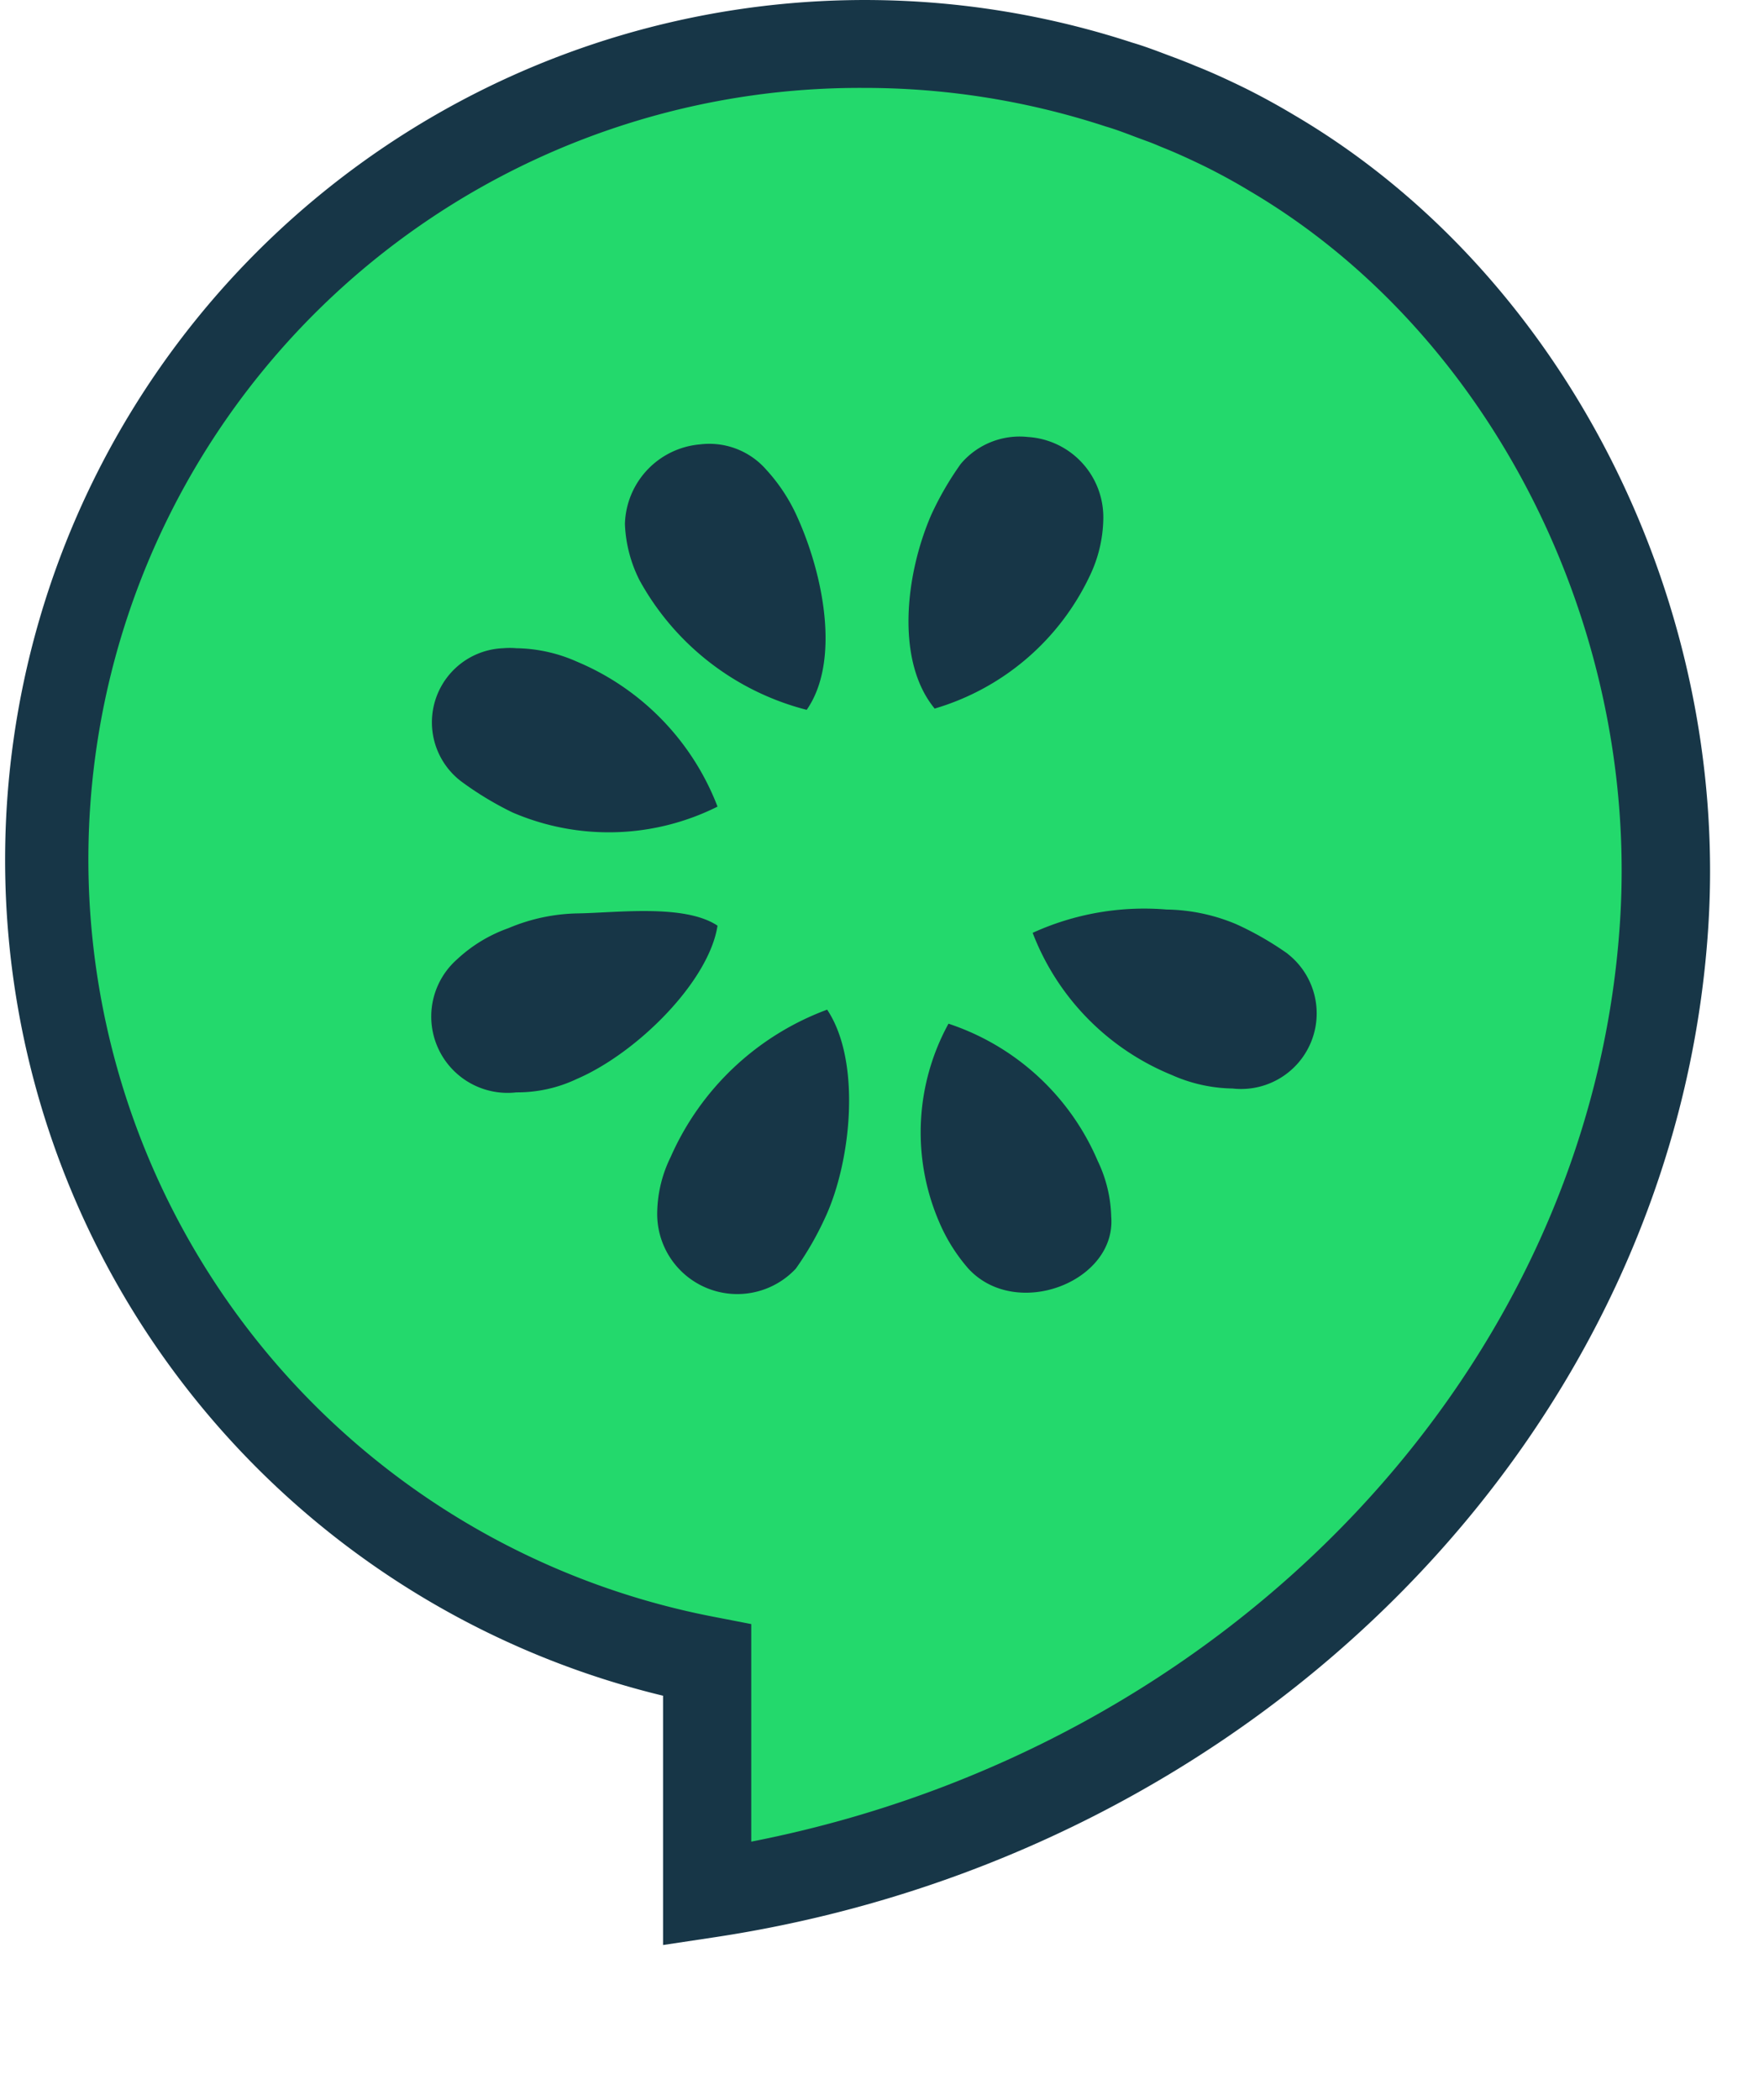 <svg xmlns="http://www.w3.org/2000/svg" width="42" height="50" viewBox="0 0 42 50" class="ml-3 ml-md-0">
    <path fill="#23d96c" fill-rule="evenodd" d="M2424.8,307.614q-.528-.317-1.08-.593c-.376-.184-.762-.363-1.154-.518-.124-.052-.247-.1-.372-.149-.343-.127-.689-.268-1.042-.371a19.427,19.427,0,1,0-9.792,37.51v5.56c11.676-1.753,22.016-10.979,22.787-23.093C2434.606,318.671,2430.954,311.23,2424.8,307.614Z" transform="translate(-2394.517 -303.969)"></path>
    <path fill="#173647" fill-rule="evenodd" d="M2408.855,348.827v-5.935a20.472,20.472,0,1,1,11.172-39.357c.274.08.557.187.832.291l.248.093c.165.064.291.113.417.167.348.137.739.313,1.208.543q.589.295,1.153.633c6.393,3.756,10.354,11.518,9.857,19.316-.763,12-10.722,22.122-23.679,24.067Zm4.8-44.214h-.026a18.366,18.366,0,0,0-3.524,36.408l.85.165v5.18c11.392-2.224,20.009-11.272,20.686-21.922.448-7.033-3.1-14.018-8.83-17.383l-.008-.005c-.331-.2-.671-.385-1.01-.555-.409-.2-.752-.355-1.071-.481-.129-.055-.236-.1-.344-.138l-.27-.1c-.247-.094-.481-.183-.708-.249A18.425,18.425,0,0,0,2413.657,304.613Z" transform="translate(-2393.068 -302.52)"></path>
    <path fill="#173647" fill-rule="evenodd" d="M2423.863,327.614a1.8,1.8,0,0,1,1.583.608,4.184,4.184,0,0,1,.728,1.107c.645,1.422,1.027,3.461.23,4.605a6.334,6.334,0,0,1-3.981-3.087,3.236,3.236,0,0,1-.347-1.339A1.957,1.957,0,0,1,2423.863,327.614Zm-5.683,8.025a7.742,7.742,0,0,0,1.218.737,5.789,5.789,0,0,0,4.883-.138,6.116,6.116,0,0,0-3.345-3.45,3.664,3.664,0,0,0-1.442-.321,1.884,1.884,0,0,0-.319,0A1.766,1.766,0,0,0,2418.18,335.639Zm6.1,3.433c-.777-.518-2.379-.309-3.312-.292a4.416,4.416,0,0,0-1.666.352,3.5,3.5,0,0,0-1.218.738,1.817,1.817,0,0,0,1.409,3.171,3.3,3.3,0,0,0,1.442-.321C2422.371,342.1,2424.076,340.4,2424.281,339.072Zm2.61,2a6.556,6.556,0,0,0-3.724,3.506,3.091,3.091,0,0,0-.321,1.314,1.907,1.907,0,0,0,3.3,1.346,7.422,7.422,0,0,0,.7-1.218C2427.466,344.687,2427.711,342.3,2426.891,341.072Zm2.557-7.167a5.941,5.941,0,0,0,3.7-3.167,3.243,3.243,0,0,0,.319-1.346,1.915,1.915,0,0,0-1.794-1.954,1.832,1.832,0,0,0-1.6.641,7.382,7.382,0,0,0-.705,1.218C2428.747,330.731,2428.525,332.777,2429.448,333.9Zm4.208,12.115a3.244,3.244,0,0,0-.321-1.345,5.869,5.869,0,0,0-3.554-3.269,5.386,5.386,0,0,0-.226,4.711,4.147,4.147,0,0,0,.7,1.121C2431.387,348.468,2433.759,347.558,2433.656,346.02Zm4.2-6.28a7.466,7.466,0,0,0-1.217-.7,4.425,4.425,0,0,0-1.666-.352,6.4,6.4,0,0,0-3.188.555,5.959,5.959,0,0,0,3.316,3.386,3.672,3.672,0,0,0,1.442.32A1.8,1.8,0,0,0,2437.852,339.74Z" transform="translate(-2407.197 -317.034)"></path>
</svg>